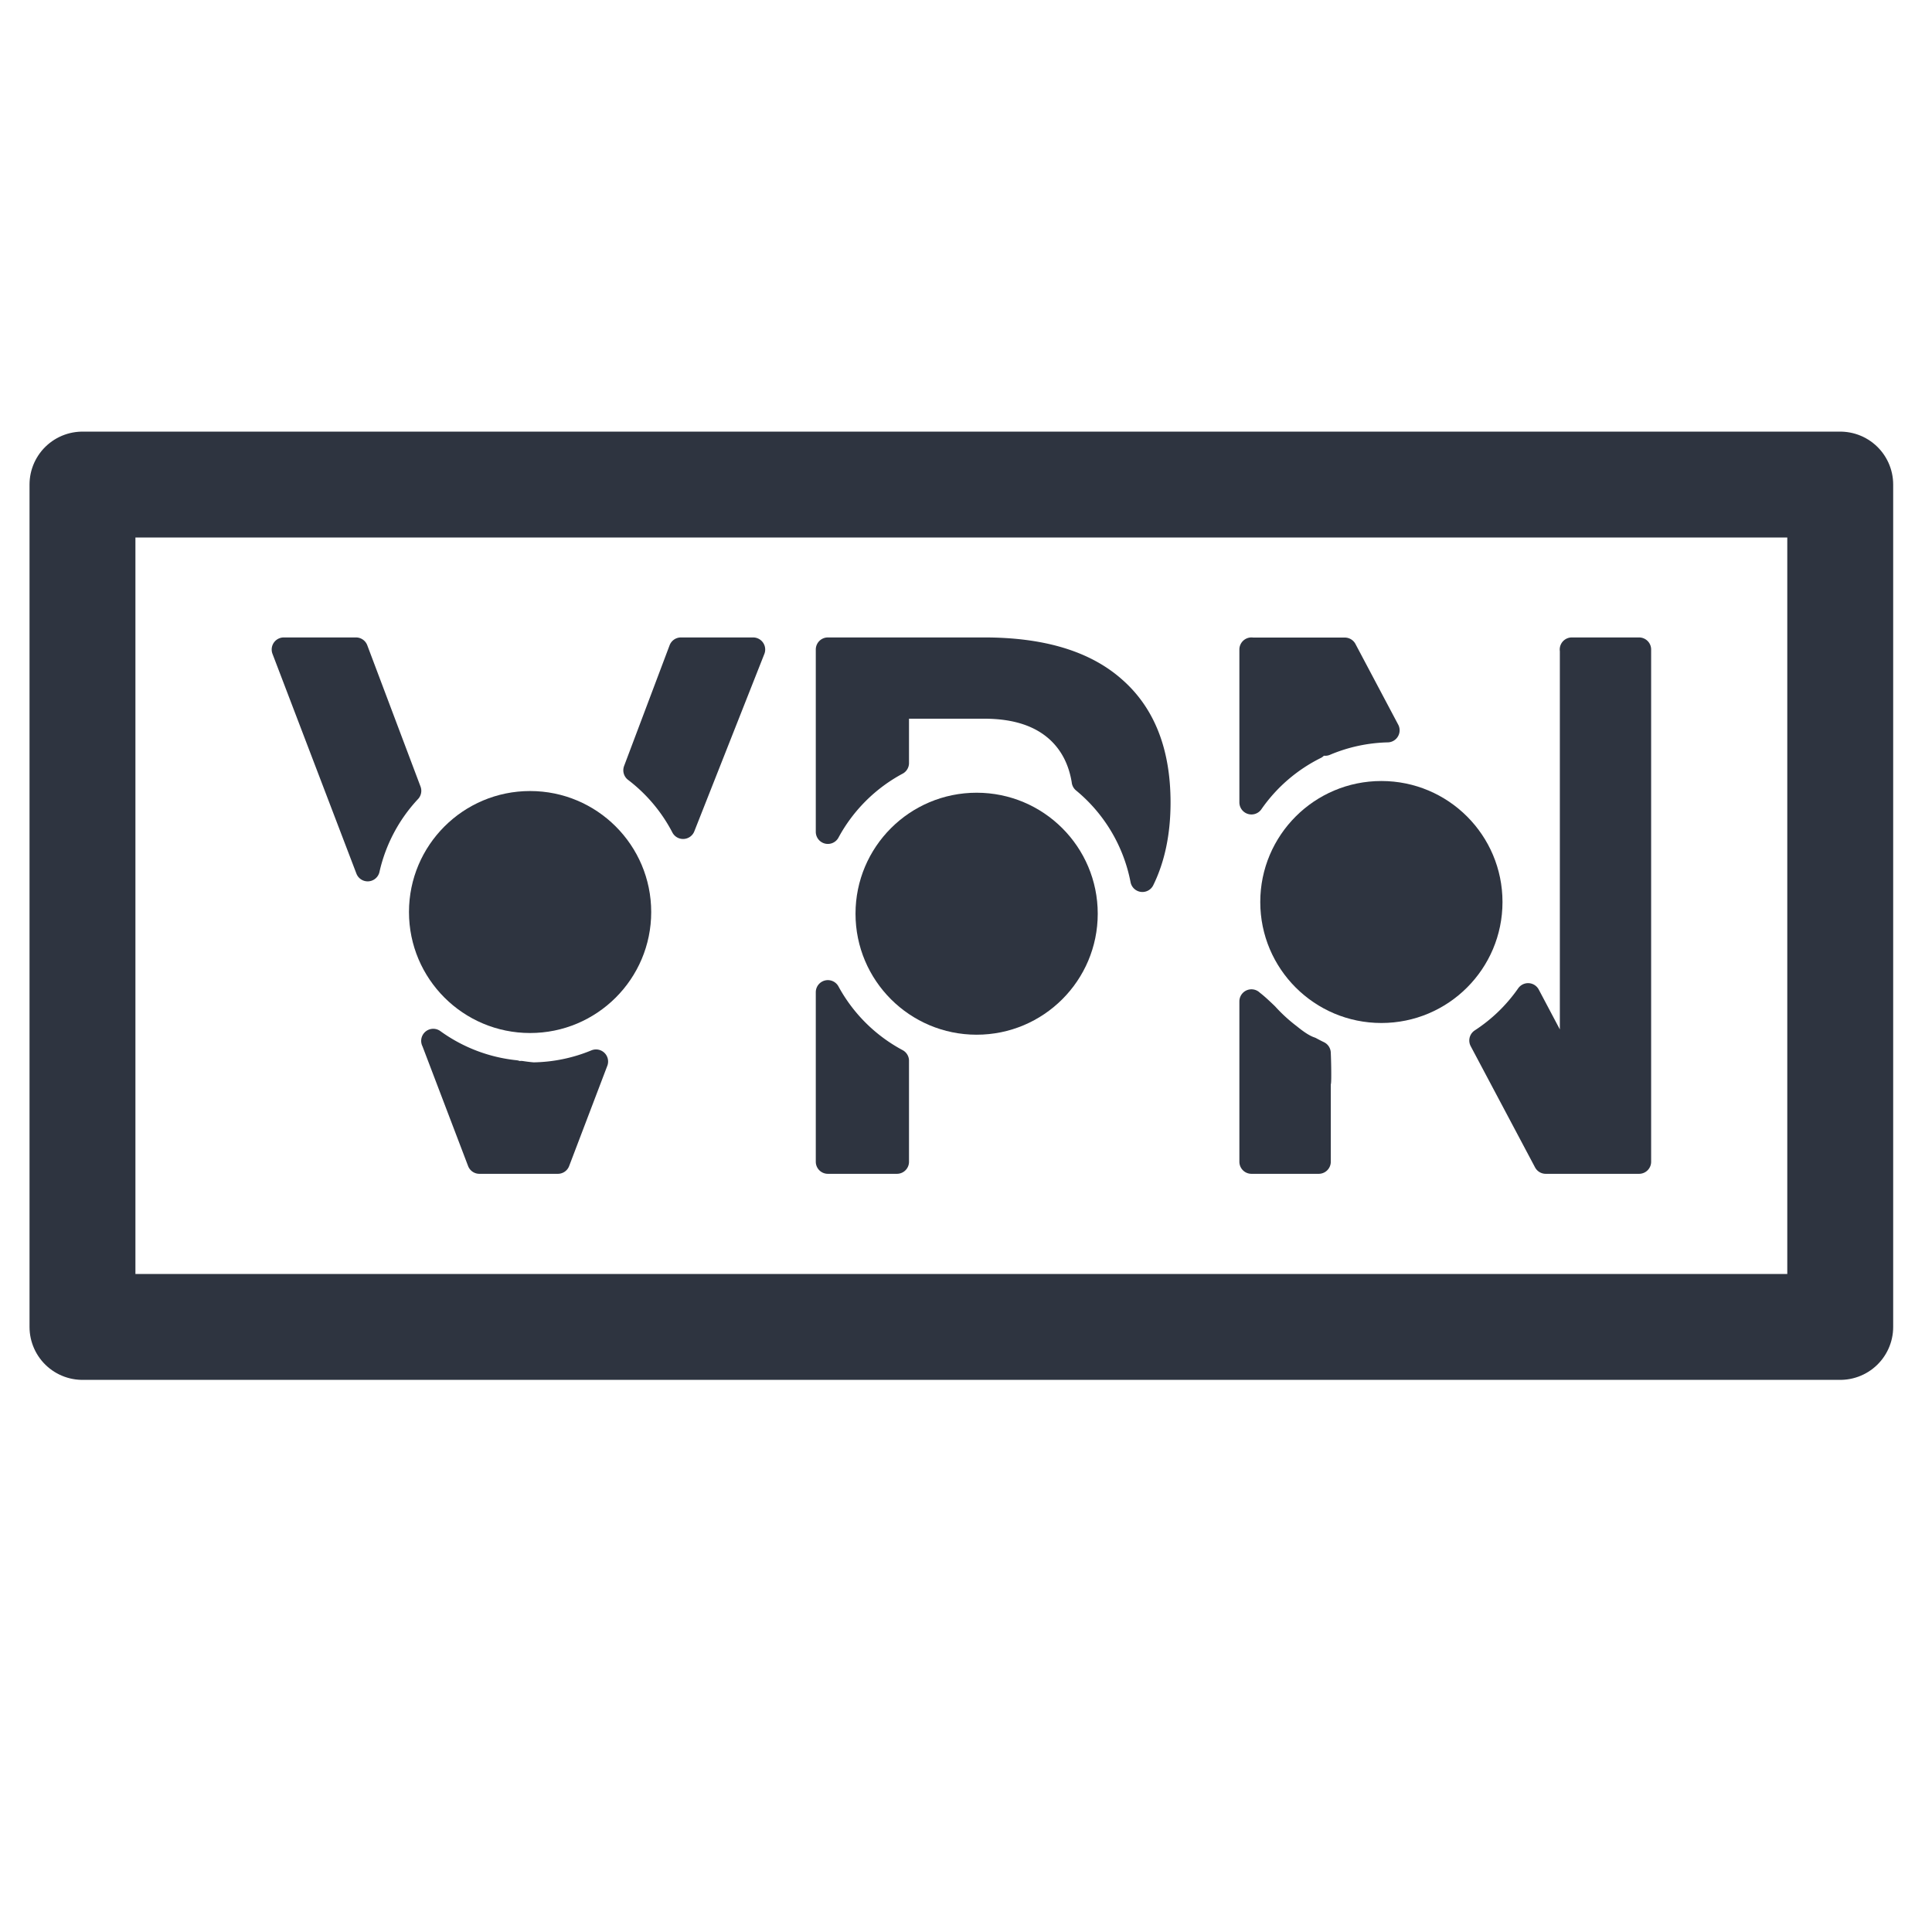 <svg width="16" height="16" version="1.1" xmlns="http://www.w3.org/2000/svg">
 <path d="m2.35 5.379 0.695 1.82a1.405 1.403 0 0 1 0.344-0.65l-0.441-1.17h-0.598zm3.289 0-0.377 1a1.405 1.403 0 0 1 0.395 0.469l0.58-1.469h-0.598zm1.217 0v1.51a1.405 1.403 0 0 1 0.572-0.57v-0.467h0.723c0.267 0 0.473 0.069 0.619 0.207 0.109 0.104 0.178 0.24 0.205 0.408a1.405 1.403 0 0 1 0 0.002 1.405 1.403 0 0 1 0.486 0.818c0.087-0.177 0.133-0.391 0.133-0.641 0-0.415-0.123-0.729-0.367-0.943-0.242-0.216-0.601-0.324-1.076-0.324h-1.295zm3.508 0v1.266a1.405 1.403 0 0 1 0.529-0.457c0.011-0.05 0.025-0.114 0.027-0.115l0.055 0.086a1.405 1.403 0 0 1 0.516-0.111l-0.354-0.668h-0.773zm2.654 0v3.549l-0.363-0.686a1.405 1.403 0 0 1-0.387 0.375l0.533 1.004h0.773v-4.242h-0.557zm-6.162 2.838v1.404h0.572v-0.836a1.405 1.403 0 0 1-0.572-0.568zm3.508 0.076v1.328h0.557v-0.699c0.003 0.112 0.007-0.038 0-0.201a1.405 1.403 0 0 1-0.068-0.035c-0.059-0.02-0.118-0.062-0.176-0.109a1.405 1.403 0 0 1-0.188-0.172c-0.002-0.002-0.004-0.004-0.006-0.006-0.042-0.04-0.082-0.078-0.119-0.105zm-6.775 0.328 0.381 1h0.65l0.316-0.83a1.405 1.403 0 0 1-0.52 0.107 1.405 1.403 0 0 1-0.1-0.012l-0.023 0.064-0.025-0.07a1.405 1.403 0 0 1-0.68-0.26z" fill="#2e3440" stroke="#2e3440" stroke-linecap="round" stroke-linejoin="round" stroke-width=".2"/>
 <rect x=".683" y="4.013" width="14.557" height="6.976" fill="none" stroke="#2e3440" stroke-linecap="round" stroke-linejoin="round" stroke-width=".877"/>
 <g fill="#2e3440">
  <ellipse cx="8.088" cy="7.567" rx="1.003" ry="1.002"/>
  <ellipse cx="11.44" cy="7.47" rx="1.003" ry="1.002"/>
  <ellipse cx="4.39" cy="7.553" rx="1.003" ry="1.002"/>
 </g>
</svg>
